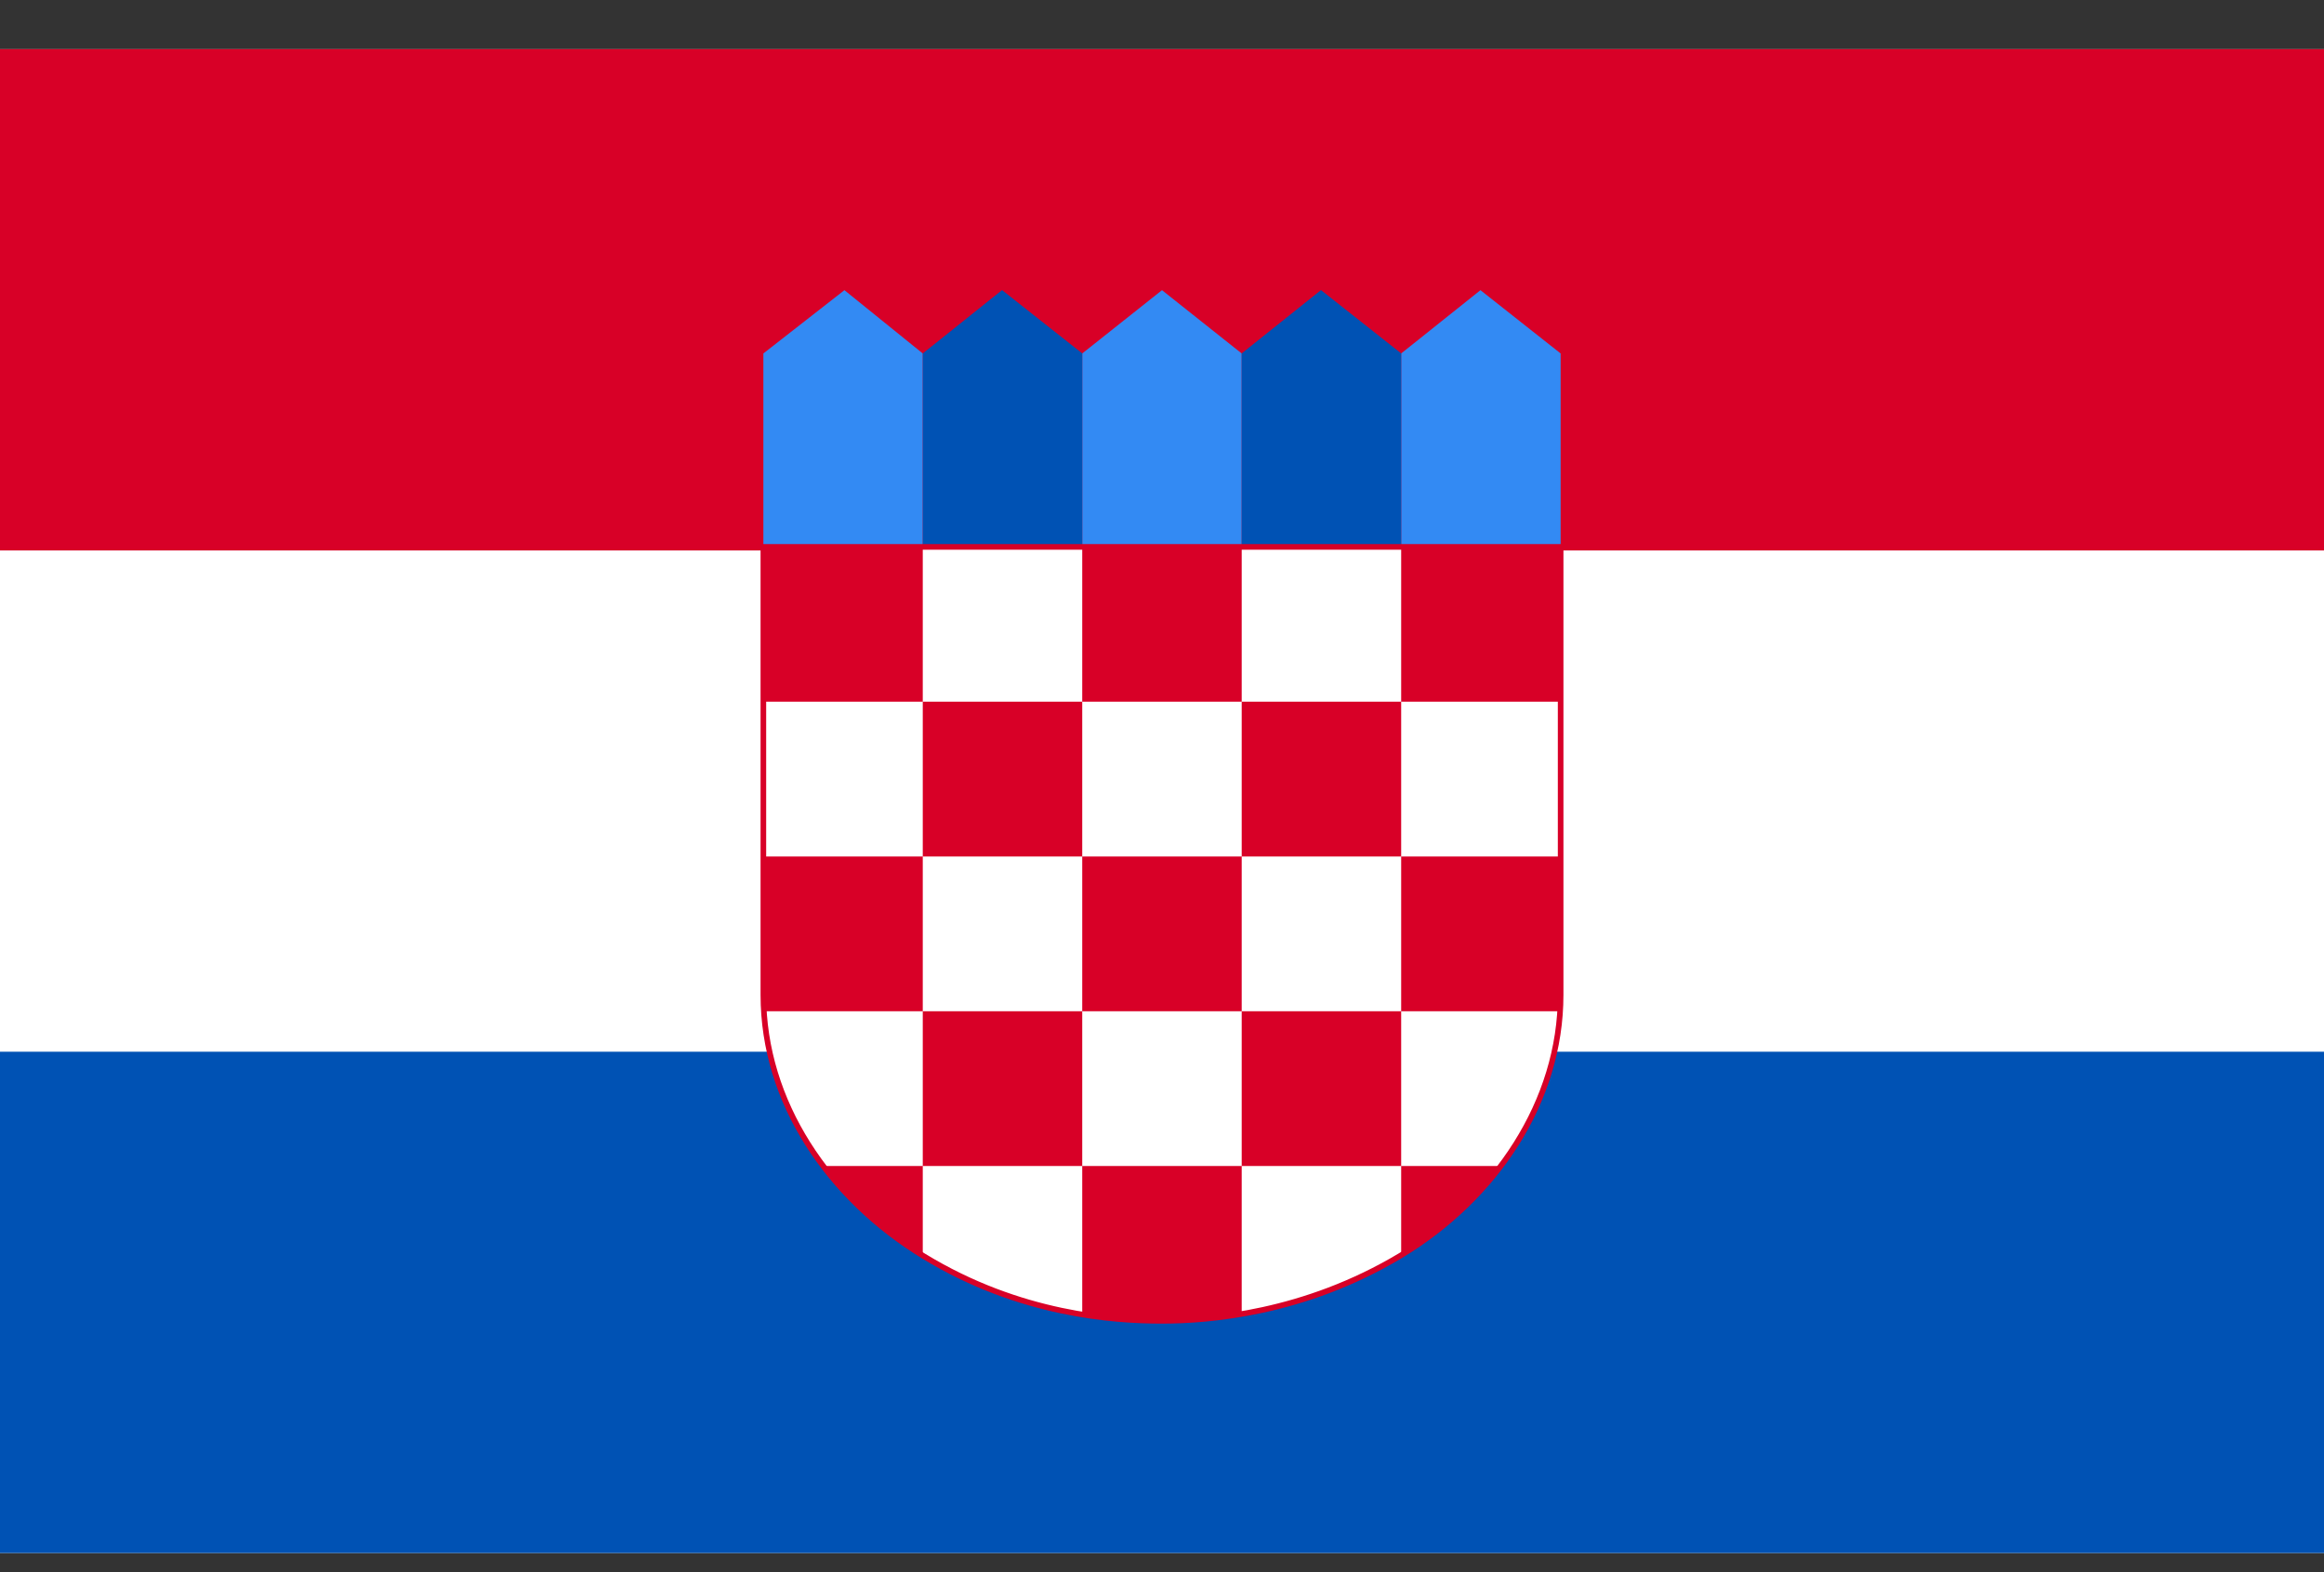 <svg width="34" height="23" viewBox="0 0 34 23" fill="none" xmlns="http://www.w3.org/2000/svg">
<rect x="0" y="0" width="34" height="23" fill="#333333" stroke="none"/>
<g clip-path="url(#clip0_1_6201)">
<path d="M0 0.719H34V22.719H0V0.719Z" fill="white"/>
<path d="M0 0.719H34V8.053H0V0.719Z" fill="#D80027"/>
<path d="M0 15.386H34V22.719H0V15.386Z" fill="#0052B4"/>
<path d="M20.499 8.001V5.171L21.659 4.245L22.832 5.171V8.001H20.499ZM13.5 8.001V5.171L12.354 4.245L11.168 5.171V8.001H13.5ZM15.833 8.001V5.171L17 4.245L18.166 5.171V8.001H15.833Z" fill="#338AF3"/>
<path d="M20.499 8.001H18.166V5.17L19.326 4.244L20.499 5.17V8.001ZM15.833 8.001H13.501V5.17L14.66 4.244L15.833 5.17V8.001Z" fill="#0052B4"/>
<path d="M11.168 8.001V14.556C11.168 16.119 12.122 17.528 13.514 18.377C14.925 19.239 16.304 19.323 17 19.323C17.696 19.323 19.081 19.213 20.486 18.371C21.878 17.534 22.832 16.113 22.832 14.556V8.001H11.168Z" fill="white" stroke="#D80027" stroke-width="0.082"/>
<path d="M11.168 8.001H13.5V10.265H11.168V8.001ZM15.833 8.001H18.166V10.265H15.833V8.001ZM20.499 8.001H22.832V10.265H20.499V8.001ZM13.5 10.265H15.833V12.53H13.5V10.265ZM18.166 10.265H20.499V12.53H18.166V10.265ZM11.168 12.53H13.5V14.794H11.168V12.53ZM13.5 14.794H15.833V17.058H13.5V14.794ZM15.833 12.53H18.166V14.794H15.833V12.53ZM20.499 12.53H22.832V14.794H20.499V12.53ZM18.166 14.794H20.499V17.058H18.166V14.794ZM20.499 18.364C21.069 18.017 21.573 17.573 21.957 17.058H20.499V18.364ZM12.042 17.058C12.427 17.573 12.924 18.017 13.5 18.371V17.058H12.042ZM15.833 17.058V19.226C16.311 19.303 16.715 19.323 17 19.323C17.285 19.323 17.689 19.303 18.166 19.22V17.058H15.833Z" fill="#D80027"/>
</g>
<defs>
<clipPath id="clip0_1_6201">
<rect width="34" height="22" fill="white" transform="translate(0 0.719)"/>
</clipPath>
</defs>
</svg>
